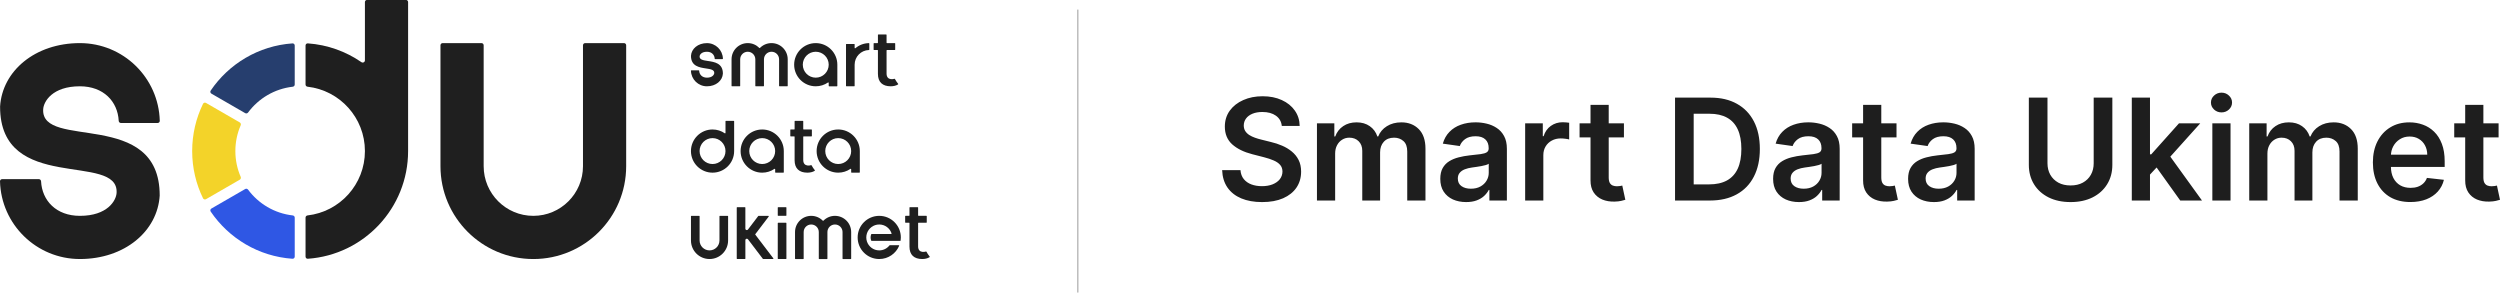 <?xml version="1.0" encoding="utf-8"?>
<!-- Generator: Adobe Illustrator 27.3.1, SVG Export Plug-In . SVG Version: 6.00 Build 0)  -->
<svg version="1.1" id="Layer_1" xmlns="http://www.w3.org/2000/svg" xmlns:xlink="http://www.w3.org/1999/xlink" x="0px" y="0px"
	 viewBox="0 0 1920 225" style="enable-background:new 0 0 1920 225;" xml:space="preserve">
<style type="text/css">
	.st0{fill-rule:evenodd;clip-rule:evenodd;fill:#1F1F1F;}
	.st1{fill:#F3D329;}
	.st2{fill:#263E6E;}
	.st3{fill:#2F57E4;}
	.st4{fill:none;stroke:#B3B3B3;stroke-width:1.001;}
	.st5{fill:#1E1E1E;}
</style>
<path class="st0" d="M122.65,150.19c-1.66,27.32-26.85,48.74-61.3,48.74c-33.34,0-60.47-26.58-61.35-59.69
	c-0.02-0.92,0.72-1.66,1.64-1.66h28.2c0.92,0,1.65,0.74,1.7,1.66c0.75,14.8,11.6,26.53,29.82,26.53c21.18,0,27.83-11.74,28.18-17.59
	c1.93-31.73-89.56,1-89.48-66.33c1.66-27.32,26.85-48.74,61.3-48.74c33.34,0,60.47,26.58,61.35,59.69c0.02,0.92-0.72,1.66-1.64,1.66
	h-28.2c-0.92,0-1.65-0.74-1.7-1.66c-0.75-14.8-11.6-26.53-29.82-26.53c-21.18,0-27.83,11.74-28.18,17.59
	C31.25,115.55,122.73,82.86,122.65,150.19z"/>
<path class="st0" d="M311.76-0.06c0.92,0,1.66,0.74,1.66,1.66v114.42c0,43.81-33.98,79.69-77.02,82.71
	c-0.95,0.07-1.74-0.69-1.74-1.64v-29.96c0-0.86,0.67-1.58,1.52-1.68c24.81-2.81,44.08-23.87,44.08-49.43s-19.27-46.62-44.08-49.43
	c-0.86-0.1-1.52-0.81-1.52-1.68V34.95c0-0.95,0.79-1.7,1.74-1.64c15.22,1.07,29.32,6.25,41.17,14.43c1.13,0.78,2.69-0.01,2.69-1.38
	V1.6c0-0.92,0.74-1.66,1.66-1.66H311.76z"/>
<path class="st0" d="M480.9,127.63V34.77c0-0.92-0.74-1.66-1.66-1.66h-29.85c-0.92,0-1.66,0.74-1.66,1.66v92.86
	c0,21.06-17.08,38.14-38.14,38.14s-38.14-17.08-38.14-38.14V34.77c0-0.92-0.74-1.66-1.66-1.66h-29.85c-0.92,0-1.66,0.74-1.66,1.66
	v92.86c0,39.38,31.93,71.31,71.31,71.31C448.97,198.94,480.9,167.01,480.9,127.63z"/>
<path class="st1" d="M184.86,96.21c-2.64,6.07-4.1,12.77-4.1,19.81c0,7.04,1.46,13.74,4.1,19.81c0.34,0.79,0.06,1.72-0.69,2.15
	l-25.96,14.99c-0.82,0.47-1.87,0.17-2.29-0.69c-5.34-10.95-8.33-23.26-8.33-36.27c0-13,2.99-25.31,8.33-36.27
	c0.42-0.85,1.47-1.16,2.29-0.69l25.96,14.99C184.91,94.49,185.2,95.42,184.86,96.21z"/>
<path class="st2" d="M161.81,69.57c13.88-20.48,36.67-34.42,62.8-36.25c0.95-0.07,1.74,0.69,1.74,1.64v29.96
	c0,0.86-0.66,1.58-1.52,1.68c-14.04,1.59-26.3,9.03-34.31,19.81c-0.51,0.69-1.46,0.91-2.21,0.48l-25.96-14.99
	C161.54,71.42,161.28,70.35,161.81,69.57z"/>
<path class="st3" d="M190.52,145.64c8,10.79,20.27,18.22,34.31,19.81c0.86,0.1,1.52,0.81,1.52,1.68v29.96c0,0.95-0.8,1.7-1.74,1.64
	c-26.13-1.83-48.92-15.78-62.8-36.25c-0.53-0.79-0.27-1.85,0.55-2.33l25.96-14.99C189.06,144.73,190.01,144.95,190.52,145.64z"/>
<path class="st0" d="M681.91,59.69c1.24,1.3,3.34,1.35,4.98,0.82c0.16-0.05,0.34,0.01,0.41,0.16c0.71,1.31,1.54,2.55,2.47,3.7
	c0.12,0.16,0.1,0.39-0.08,0.49c-1.66,1.04-3.74,1.41-5.67,1.41c-3.11,0-5.52-0.8-7.22-2.39c-1.7-1.63-2.55-4.02-2.55-7.17V38.75
	c0-0.18-0.15-0.33-0.33-0.33h-2.65c-0.18,0-0.33-0.15-0.33-0.33v-4.64c0-0.18,0.15-0.33,0.33-0.33h2.65c0.18,0,0.33-0.15,0.33-0.33
	v-5.97c0-0.18,0.15-0.33,0.33-0.33h5.97c0.18,0,0.33,0.15,0.33,0.33v5.97c0,0.18,0.15,0.33,0.33,0.33h5.97
	c0.18,0,0.33,0.15,0.33,0.33v4.64c0,0.18-0.15,0.33-0.33,0.33h-5.97c-0.18,0-0.33,0.15-0.33,0.33v17.82
	C680.9,57.91,681.23,58.95,681.91,59.69z M555.18,56.53c-0.33,5.46-5.37,9.75-12.26,9.75c-6.67,0-12.09-5.32-12.27-11.94
	c0-0.18,0.14-0.33,0.33-0.33h5.64c0.18,0,0.33,0.15,0.34,0.33c0.15,2.96,2.32,5.31,5.96,5.31c4.23,0,5.56-2.35,5.63-3.52
	c0.16-2.59-2.79-3.03-6.34-3.56c-5.15-0.77-11.55-1.73-11.54-9.7c0.33-5.46,5.37-9.75,12.26-9.75c6.67,0,12.09,5.32,12.27,11.94
	c0.01,0.18-0.15,0.33-0.33,0.33h-5.64c-0.18,0-0.33-0.15-0.34-0.33c-0.15-2.96-2.32-5.31-5.96-5.31c-4.23,0-5.56,2.35-5.63,3.52
	c-0.16,2.59,2.79,3.03,6.35,3.56C548.78,47.59,555.19,48.55,555.18,56.53z M574.26,39.74c-3.2,0-5.8,2.6-5.8,5.8v20.4
	c0,0.18-0.15,0.33-0.33,0.33h-5.97c-0.18,0-0.33-0.15-0.33-0.33v-20.4c0-6.87,5.57-12.44,12.44-12.44c3.48,0,6.62,1.43,8.88,3.72
	c0.14,0.14,0.36,0.14,0.49,0c2.26-2.3,5.4-3.72,8.88-3.72c6.87,0,12.44,5.57,12.44,12.44v20.4c0,0.18-0.15,0.33-0.33,0.33h-5.97
	c-0.18,0-0.33-0.15-0.33-0.33v-20.4c0-3.21-2.6-5.8-5.8-5.8c-3.21,0-5.81,2.6-5.81,5.8v20.4c0,0.18-0.15,0.33-0.33,0.33h-5.97
	c-0.18,0-0.33-0.15-0.33-0.33v-20.4C580.07,42.34,577.47,39.74,574.26,39.74z M636.45,49.69c0,5.5-4.45,9.95-9.95,9.95
	s-9.95-4.45-9.95-9.95c0-5.5,4.45-9.95,9.95-9.95S636.45,44.2,636.45,49.69z M635.91,63.35c0.22-0.16,0.54,0,0.54,0.28v2.32
	c0,0.18,0.15,0.33,0.33,0.33h5.97c0.18,0,0.33-0.15,0.33-0.33V49.69c0-9.16-7.43-16.58-16.59-16.58s-16.58,7.42-16.58,16.58
	c0,9.16,7.42,16.58,16.58,16.58C629.99,66.27,633.24,65.19,635.91,63.35z M667.63,38.08c0,0.18-0.15,0.33-0.33,0.34
	c-6.07,0.18-10.94,5.15-10.94,11.27v16.25c0,0.18-0.15,0.33-0.33,0.33h-5.97c-0.18,0-0.33-0.15-0.33-0.33V34.1
	c0-0.18,0.15-0.33,0.33-0.33h5.97c0.18,0,0.33,0.15,0.33,0.33v2.67c0,0.29,0.35,0.44,0.57,0.26c2.81-2.38,6.42-3.84,10.37-3.92
	c0.18,0,0.33,0.15,0.33,0.33V38.08z"/>
<path class="st0" d="M563.49,92.81c0.18,0,0.33,0.15,0.33,0.33v22.88c0,9.16-7.42,16.58-16.59,16.58c-9.16,0-16.58-7.42-16.58-16.58
	s7.42-16.58,16.58-16.58c3.5,0,6.74,1.08,9.41,2.93c0.23,0.16,0.54,0,0.54-0.28v-8.95c0-0.18,0.15-0.33,0.33-0.33H563.49z
	 M547.23,106.07c5.5,0,9.95,4.45,9.95,9.95s-4.45,9.95-9.95,9.95c-5.49,0-9.95-4.45-9.95-9.95S541.74,106.07,547.23,106.07z
	 M622.88,126.84c-1.64,0.53-3.74,0.48-4.98-0.82c-0.67-0.74-1.01-1.79-1.01-3.13v-17.82c0-0.18,0.15-0.33,0.33-0.33h5.97
	c0.18,0,0.33-0.15,0.33-0.33v-4.64c0-0.18-0.15-0.33-0.33-0.33h-5.97c-0.18,0-0.33-0.15-0.33-0.33v-5.97c0-0.18-0.15-0.33-0.33-0.33
	h-5.97c-0.18,0-0.33,0.15-0.33,0.33v5.97c0,0.18-0.15,0.33-0.33,0.33h-2.65c-0.18,0-0.33,0.15-0.33,0.33v4.64
	c0,0.18,0.15,0.33,0.33,0.33h2.65c0.18,0,0.33,0.15,0.33,0.33v17.98c0,3.15,0.85,5.54,2.55,7.16c1.7,1.59,4.1,2.39,7.22,2.39
	c1.93,0,4.01-0.37,5.67-1.41c0.17-0.11,0.2-0.34,0.08-0.49c-0.94-1.15-1.77-2.38-2.47-3.7
	C623.21,126.86,623.03,126.79,622.88,126.84z M595.33,116.02c0,5.49-4.45,9.95-9.95,9.95c-5.49,0-9.95-4.45-9.95-9.95
	s4.46-9.95,9.95-9.95C590.87,106.07,595.33,110.53,595.33,116.02z M594.79,129.68c0.22-0.16,0.54,0,0.54,0.28v2.32
	c0,0.18,0.15,0.33,0.33,0.33h5.97c0.18,0,0.33-0.15,0.33-0.33v-16.25c0-9.16-7.43-16.58-16.59-16.58c-9.16,0-16.58,7.42-16.58,16.58
	s7.42,16.58,16.58,16.58C588.87,132.61,592.11,131.53,594.79,129.68z M643.75,125.97c5.5,0,9.95-4.45,9.95-9.95
	s-4.45-9.95-9.95-9.95c-5.5,0-9.95,4.45-9.95,9.95S638.25,125.97,643.75,125.97z M653.7,129.95c0-0.27-0.31-0.43-0.54-0.28
	c-2.67,1.85-5.92,2.93-9.41,2.93c-9.16,0-16.58-7.42-16.58-16.58s7.42-16.58,16.58-16.58c9.16,0,16.59,7.42,16.59,16.58v16.25
	c0,0.18-0.15,0.33-0.34,0.33h-5.97c-0.18,0-0.33-0.15-0.33-0.33V129.95z"/>
<path class="st0" d="M559.18,184.67V166.1c0-0.18-0.15-0.33-0.33-0.33h-5.97c-0.18,0-0.33,0.15-0.33,0.33v18.57
	c0,4.21-3.41,7.63-7.63,7.63c-4.21,0-7.63-3.41-7.63-7.63V166.1c0-0.18-0.15-0.33-0.33-0.33h-5.97c-0.18,0-0.33,0.15-0.33,0.33
	v18.57c0,7.88,6.38,14.26,14.26,14.26C552.79,198.93,559.18,192.55,559.18,184.67z"/>
<path class="st0" d="M572.11,159.13c0.18,0,0.33,0.15,0.33,0.33v16.13c0,0.62,0.5,1.12,1.12,1.12c0.35,0,0.68-0.16,0.89-0.44
	l7.89-10.37c0.07-0.08,0.16-0.13,0.27-0.13h7.5c0.28,0,0.43,0.31,0.27,0.53l-10.29,13.53c-0.09,0.12-0.09,0.28,0,0.4l13.86,18.22
	c0.15,0.2,0.01,0.48-0.24,0.48h-7.56c-0.11,0-0.21-0.05-0.27-0.13l-11.42-15.02c-0.21-0.28-0.54-0.44-0.89-0.44
	c-0.62,0-1.12,0.5-1.12,1.12v14.14c0,0.18-0.15,0.33-0.33,0.33h-5.97c-0.18,0-0.33-0.15-0.33-0.33v-39.14
	c0-0.18,0.15-0.33,0.33-0.33H572.11z"/>
<path class="st0" d="M683.12,188.45c-1.82,2.34-4.67,3.85-7.86,3.85c-4.42,0-8.17-2.89-9.47-6.88c-0.31-0.97-0.48-2-0.48-3.07
	c0-1.07,0.17-2.1,0.48-3.07c1.3-3.99,5.05-6.88,9.47-6.88s8.17,2.89,9.47,6.88c0.07,0.21-0.09,0.42-0.31,0.42h-14.81
	c-0.21,0-0.32,0-0.41,0.06c-0.09,0.06-0.12,0.15-0.18,0.34c-0.26,0.7-0.4,1.46-0.4,2.25c0,0.79,0.14,1.55,0.4,2.25
	c0.07,0.19,0.1,0.28,0.18,0.34c0.09,0.06,0.2,0.06,0.41,0.06h21.74c0.16,0,0.3-0.12,0.32-0.28c0.11-0.78,0.17-1.57,0.17-2.37
	c0-9.16-7.43-16.58-16.59-16.58s-16.58,7.42-16.58,16.58c0,9.16,7.42,16.58,16.58,16.58c6.88,0,12.79-4.19,15.29-10.16
	c0.09-0.21-0.07-0.45-0.3-0.45h-6.86C683.28,188.32,683.18,188.37,683.12,188.45z"/>
<path class="st0" d="M706.11,192.35c1.24,1.3,3.35,1.35,4.98,0.82c0.16-0.05,0.34,0.02,0.42,0.16c0.71,1.31,1.54,2.55,2.47,3.7
	c0.13,0.16,0.1,0.39-0.07,0.49c-1.66,1.04-3.74,1.41-5.67,1.41c-3.11,0-5.52-0.8-7.22-2.39c-1.7-1.63-2.54-4.02-2.54-7.17v-17.98
	c0-0.18-0.15-0.33-0.34-0.33h-2.65c-0.18,0-0.33-0.15-0.33-0.33v-4.64c0-0.18,0.15-0.33,0.33-0.33h2.65c0.18,0,0.34-0.15,0.34-0.33
	v-5.97c0-0.18,0.15-0.33,0.33-0.33h5.97c0.18,0,0.33,0.15,0.33,0.33v5.97c0,0.18,0.15,0.33,0.34,0.33h5.97
	c0.18,0,0.33,0.15,0.33,0.33v4.64c0,0.18-0.15,0.33-0.33,0.33h-5.97c-0.18,0-0.34,0.15-0.34,0.33v17.82
	C705.1,190.57,705.44,191.61,706.11,192.35z"/>
<path class="st0" d="M597.65,159.13c-0.18,0-0.33,0.15-0.33,0.33v5.97c0,0.18,0.15,0.33,0.33,0.33h5.97c0.18,0,0.34-0.15,0.34-0.33
	v-5.97c0-0.18-0.15-0.33-0.34-0.33H597.65z M597.65,171.07c-0.18,0-0.33,0.15-0.33,0.33v27.2c0,0.18,0.15,0.33,0.33,0.33h5.97
	c0.18,0,0.34-0.15,0.34-0.33v-27.2c0-0.18-0.15-0.33-0.34-0.33H597.65z"/>
<path class="st0" d="M617.22,178.21c0-3.21,2.59-5.8,5.8-5.8c3.21,0,5.81,2.6,5.81,5.8v20.4c0,0.18,0.15,0.33,0.33,0.33h5.97
	c0.18,0,0.33-0.15,0.33-0.33v-20.4c0-3.21,2.6-5.8,5.8-5.8c3.21,0,5.81,2.6,5.81,5.8v20.4c0,0.18,0.15,0.33,0.33,0.33h5.97
	c0.18,0,0.33-0.15,0.33-0.33v-20.4c0-6.87-5.57-12.44-12.44-12.44c-3.47,0-6.61,1.43-8.87,3.72c-0.14,0.14-0.36,0.14-0.49,0
	c-2.26-2.3-5.4-3.72-8.88-3.72c-6.87,0-12.44,5.57-12.44,12.44v20.4c0,0.18,0.15,0.33,0.33,0.33h5.97c0.18,0,0.34-0.15,0.34-0.33
	V178.21z"/>
<line class="st4" x1="827.75" y1="7.37" x2="827.75" y2="224.67"/>
<path class="st5" d="M984.42,96.7c-0.36-3.37-1.88-5.99-4.55-7.87c-2.65-1.88-6.09-2.82-10.34-2.82c-2.98,0-5.54,0.45-7.68,1.35
	c-2.13,0.9-3.77,2.12-4.9,3.67c-1.13,1.54-1.71,3.31-1.74,5.29c0,1.65,0.37,3.07,1.12,4.28c0.77,1.21,1.81,2.24,3.12,3.09
	c1.31,0.82,2.77,1.52,4.36,2.08c1.6,0.57,3.2,1.04,4.82,1.43l7.41,1.85c2.98,0.69,5.85,1.63,8.6,2.82c2.78,1.18,5.26,2.68,7.44,4.48
	c2.21,1.8,3.97,3.97,5.25,6.52c1.29,2.55,1.93,5.53,1.93,8.95c0,4.63-1.18,8.71-3.55,12.23c-2.37,3.5-5.79,6.24-10.27,8.22
	c-4.45,1.95-9.84,2.93-16.16,2.93c-6.15,0-11.49-0.95-16.02-2.85c-4.5-1.9-8.02-4.68-10.57-8.33c-2.52-3.65-3.88-8.1-4.09-13.35
	h14.08c0.21,2.75,1.05,5.04,2.54,6.87c1.49,1.83,3.43,3.19,5.83,4.09c2.42,0.9,5.12,1.35,8.1,1.35c3.11,0,5.84-0.46,8.18-1.39
	c2.37-0.95,4.22-2.26,5.56-3.94c1.33-1.7,2.02-3.68,2.05-5.94c-0.03-2.06-0.63-3.76-1.81-5.09c-1.18-1.36-2.84-2.5-4.98-3.4
	c-2.11-0.93-4.58-1.75-7.41-2.47l-8.99-2.31c-6.51-1.67-11.65-4.21-15.44-7.6c-3.75-3.42-5.63-7.96-5.63-13.62
	c0-4.66,1.26-8.73,3.78-12.23c2.54-3.5,6.01-6.21,10.38-8.14c4.37-1.96,9.33-2.93,14.85-2.93c5.6,0,10.52,0.98,14.74,2.93
	c4.25,1.93,7.58,4.62,9.99,8.06c2.42,3.42,3.67,7.36,3.74,11.81H984.42z M1011.42,154V94.73h13.35v10.07h0.69
	c1.24-3.4,3.28-6.04,6.14-7.95c2.85-1.93,6.26-2.89,10.22-2.89c4.01,0,7.39,0.98,10.15,2.93c2.78,1.93,4.73,4.57,5.86,7.91h0.62
	c1.31-3.29,3.52-5.92,6.64-7.87c3.14-1.98,6.85-2.97,11.15-2.97c5.45,0,9.9,1.72,13.35,5.17c3.45,3.45,5.17,8.48,5.17,15.09V154h-14
	v-37.62c0-3.68-0.98-6.37-2.94-8.06c-1.95-1.72-4.35-2.58-7.17-2.58c-3.37,0-6.01,1.05-7.91,3.16c-1.88,2.08-2.82,4.8-2.82,8.14V154
	h-13.7v-38.2c0-3.06-0.93-5.5-2.78-7.33c-1.82-1.83-4.22-2.74-7.18-2.74c-2,0-3.83,0.51-5.47,1.54c-1.65,1-2.96,2.43-3.94,4.28
	c-0.98,1.83-1.46,3.96-1.46,6.4V154H1011.42z M1125.98,155.19c-3.75,0-7.13-0.67-10.15-2.01c-2.98-1.36-5.35-3.37-7.1-6.02
	c-1.73-2.65-2.59-5.92-2.59-9.8c0-3.34,0.62-6.11,1.85-8.3c1.24-2.19,2.92-3.94,5.06-5.25c2.14-1.31,4.54-2.3,7.22-2.97
	c2.7-0.69,5.49-1.2,8.37-1.51c3.47-0.36,6.29-0.68,8.45-0.96c2.16-0.31,3.73-0.77,4.7-1.39c1-0.64,1.51-1.63,1.51-2.97v-0.23
	c0-2.91-0.86-5.16-2.59-6.75c-1.73-1.6-4.2-2.39-7.44-2.39c-3.42,0-6.14,0.75-8.14,2.24c-1.98,1.49-3.32,3.25-4.01,5.29l-13.04-1.85
	c1.03-3.6,2.72-6.61,5.09-9.03c2.37-2.44,5.26-4.27,8.69-5.48c3.42-1.23,7.2-1.85,11.34-1.85c2.86,0,5.7,0.33,8.53,1
	c2.83,0.67,5.41,1.77,7.75,3.32c2.34,1.52,4.22,3.59,5.64,6.21c1.44,2.62,2.16,5.9,2.16,9.84V154h-13.43v-8.14h-0.46
	c-0.85,1.65-2.05,3.19-3.59,4.63c-1.51,1.41-3.43,2.56-5.75,3.43C1131.76,154.77,1129.07,155.19,1125.98,155.19z M1129.61,144.93
	c2.8,0,5.24-0.55,7.29-1.66c2.06-1.13,3.64-2.62,4.75-4.48c1.13-1.85,1.7-3.87,1.7-6.06v-6.98c-0.44,0.36-1.18,0.69-2.24,1
	c-1.03,0.31-2.19,0.58-3.47,0.81s-2.56,0.44-3.82,0.62c-1.26,0.18-2.35,0.33-3.28,0.46c-2.08,0.28-3.95,0.75-5.6,1.39
	c-1.64,0.64-2.94,1.54-3.9,2.7c-0.95,1.13-1.43,2.6-1.43,4.4c0,2.57,0.94,4.51,2.82,5.83
	C1124.31,144.28,1126.7,144.93,1129.61,144.93z M1171.32,154V94.73h13.55v9.88h0.61c1.09-3.42,2.94-6.06,5.56-7.91
	c2.65-1.88,5.68-2.82,9.07-2.82c0.77,0,1.63,0.04,2.58,0.12c0.98,0.05,1.79,0.14,2.43,0.27v12.85c-0.59-0.21-1.53-0.39-2.82-0.54
	c-1.26-0.18-2.48-0.27-3.67-0.27c-2.54,0-4.83,0.55-6.86,1.66c-2.01,1.08-3.59,2.59-4.75,4.51c-1.16,1.93-1.74,4.15-1.74,6.67V154
	H1171.32z M1247.18,94.73v10.8h-34.07v-10.8H1247.18z M1221.52,80.54h13.97v55.64c0,1.88,0.28,3.32,0.85,4.32
	c0.59,0.98,1.37,1.65,2.32,2.01c0.95,0.36,2.01,0.54,3.16,0.54c0.87,0,1.67-0.06,2.39-0.19c0.75-0.13,1.31-0.24,1.7-0.35l2.35,10.92
	c-0.75,0.26-1.81,0.54-3.2,0.85c-1.37,0.31-3.04,0.49-5.02,0.54c-3.5,0.1-6.65-0.42-9.45-1.58c-2.8-1.18-5.03-3.01-6.68-5.48
	c-1.62-2.47-2.41-5.56-2.39-9.26V80.54z M1313.2,154h-26.77V74.98h27.32c7.85,0,14.58,1.58,20.22,4.75
	c5.66,3.14,10,7.65,13.04,13.54c3.03,5.89,4.55,12.94,4.55,21.14c0,8.23-1.53,15.3-4.59,21.22c-3.04,5.92-7.42,10.46-13.16,13.62
	C1328.09,152.42,1321.22,154,1313.2,154z M1300.74,141.61h11.77c5.51,0,10.1-1,13.78-3.01c3.68-2.03,6.45-5.05,8.3-9.07
	c1.85-4.04,2.78-9.08,2.78-15.12c0-6.05-0.93-11.06-2.78-15.05c-1.85-4.01-4.59-7.01-8.22-8.99c-3.6-2.01-8.07-3.01-13.43-3.01
	h-12.19V141.61z M1381.59,155.19c-3.75,0-7.13-0.67-10.15-2.01c-2.98-1.36-5.35-3.37-7.1-6.02c-1.73-2.65-2.59-5.92-2.59-9.8
	c0-3.34,0.62-6.11,1.85-8.3c1.24-2.19,2.92-3.94,5.06-5.25c2.14-1.31,4.54-2.3,7.22-2.97c2.7-0.69,5.49-1.2,8.37-1.51
	c3.47-0.36,6.29-0.68,8.45-0.96c2.16-0.31,3.73-0.77,4.7-1.39c1-0.64,1.5-1.63,1.5-2.97v-0.23c0-2.91-0.86-5.16-2.58-6.75
	c-1.73-1.6-4.2-2.39-7.45-2.39c-3.42,0-6.13,0.75-8.14,2.24c-1.98,1.49-3.32,3.25-4.01,5.29l-13.04-1.85
	c1.03-3.6,2.72-6.61,5.09-9.03c2.37-2.44,5.26-4.27,8.68-5.48c3.42-1.23,7.21-1.85,11.34-1.85c2.86,0,5.7,0.33,8.53,1
	c2.83,0.67,5.41,1.77,7.75,3.32c2.34,1.52,4.22,3.59,5.64,6.21c1.44,2.62,2.16,5.9,2.16,9.84V154h-13.43v-8.14h-0.46
	c-0.85,1.65-2.05,3.19-3.59,4.63c-1.51,1.41-3.43,2.56-5.75,3.43C1387.36,154.77,1384.67,155.19,1381.59,155.19z M1385.22,144.93
	c2.8,0,5.24-0.55,7.29-1.66c2.06-1.13,3.64-2.62,4.75-4.48c1.13-1.85,1.7-3.87,1.7-6.06v-6.98c-0.44,0.36-1.19,0.69-2.24,1
	c-1.03,0.31-2.19,0.58-3.47,0.81c-1.29,0.23-2.56,0.44-3.82,0.62c-1.26,0.18-2.35,0.33-3.28,0.46c-2.08,0.28-3.95,0.75-5.6,1.39
	c-1.64,0.64-2.94,1.54-3.9,2.7c-0.95,1.13-1.43,2.6-1.43,4.4c0,2.57,0.94,4.51,2.82,5.83
	C1379.92,144.28,1382.31,144.93,1385.22,144.93z M1456.52,94.73v10.8h-34.07v-10.8H1456.52z M1430.86,80.54h13.97v55.64
	c0,1.88,0.28,3.32,0.85,4.32c0.59,0.98,1.36,1.65,2.31,2.01c0.96,0.36,2.01,0.54,3.16,0.54c0.88,0,1.68-0.06,2.39-0.19
	c0.75-0.13,1.31-0.24,1.7-0.35l2.35,10.92c-0.74,0.26-1.81,0.54-3.2,0.85c-1.36,0.31-3.04,0.49-5.02,0.54
	c-3.49,0.1-6.65-0.42-9.45-1.58c-2.8-1.18-5.03-3.01-6.67-5.48c-1.62-2.47-2.42-5.56-2.39-9.26V80.54z M1485.25,155.19
	c-3.75,0-7.13-0.67-10.15-2.01c-2.98-1.36-5.35-3.37-7.1-6.02c-1.72-2.65-2.58-5.92-2.58-9.8c0-3.34,0.62-6.11,1.85-8.3
	c1.24-2.19,2.92-3.94,5.06-5.25c2.13-1.31,4.54-2.3,7.22-2.97c2.7-0.69,5.49-1.2,8.37-1.51c3.47-0.36,6.29-0.68,8.45-0.96
	c2.16-0.31,3.73-0.77,4.71-1.39c1-0.64,1.5-1.63,1.5-2.97v-0.23c0-2.91-0.86-5.16-2.58-6.75c-1.73-1.6-4.2-2.39-7.45-2.39
	c-3.42,0-6.13,0.75-8.14,2.24c-1.98,1.49-3.32,3.25-4.01,5.29l-13.04-1.85c1.03-3.6,2.72-6.61,5.09-9.03
	c2.37-2.44,5.26-4.27,8.68-5.48c3.42-1.23,7.21-1.85,11.34-1.85c2.85,0,5.7,0.33,8.53,1c2.83,0.67,5.41,1.77,7.75,3.32
	c2.34,1.52,4.22,3.59,5.63,6.21c1.44,2.62,2.16,5.9,2.16,9.84V154h-13.43v-8.14h-0.46c-0.85,1.65-2.05,3.19-3.59,4.63
	c-1.52,1.41-3.43,2.56-5.75,3.43C1491.03,154.77,1488.34,155.19,1485.25,155.19z M1488.88,144.93c2.8,0,5.24-0.55,7.29-1.66
	c2.06-1.13,3.64-2.62,4.75-4.48c1.13-1.85,1.69-3.87,1.69-6.06v-6.98c-0.43,0.36-1.18,0.69-2.24,1c-1.03,0.31-2.19,0.58-3.47,0.81
	s-2.56,0.44-3.82,0.62c-1.26,0.18-2.35,0.33-3.28,0.46c-2.08,0.28-3.94,0.75-5.59,1.39c-1.64,0.64-2.95,1.54-3.9,2.7
	c-0.95,1.13-1.43,2.6-1.43,4.4c0,2.57,0.94,4.51,2.82,5.83C1483.58,144.28,1485.97,144.93,1488.88,144.93z M1607.96,74.98h14.32
	v51.62c0,5.66-1.34,10.64-4.01,14.93c-2.65,4.3-6.38,7.65-11.19,10.07c-4.81,2.39-10.43,3.59-16.86,3.59
	c-6.46,0-12.09-1.2-16.9-3.59c-4.81-2.42-8.54-5.77-11.19-10.07c-2.65-4.3-3.98-9.27-3.98-14.93V74.98h14.32v50.43
	c0,3.29,0.72,6.23,2.16,8.8c1.46,2.57,3.53,4.59,6.17,6.06c2.65,1.44,5.79,2.16,9.41,2.16c3.63,0,6.77-0.72,9.41-2.16
	c2.67-1.47,4.74-3.49,6.17-6.06c1.44-2.57,2.16-5.5,2.16-8.8V74.98z M1649.95,135.4l-0.04-16.86h2.24l21.3-23.81h16.33l-26.2,29.17
	h-2.9L1649.95,135.4z M1637.22,154V74.98h13.97V154H1637.22z M1674.42,154l-19.29-26.97l9.42-9.84l26.58,36.81H1674.42z
	 M1699.08,154V94.73h13.97V154H1699.08z M1706.11,86.32c-2.21,0-4.12-0.73-5.71-2.2c-1.59-1.49-2.39-3.28-2.39-5.36
	c0-2.11,0.8-3.9,2.39-5.36c1.6-1.49,3.5-2.24,5.71-2.24c2.24,0,4.14,0.75,5.71,2.24c1.6,1.47,2.39,3.25,2.39,5.36
	c0,2.08-0.8,3.87-2.39,5.36C1710.25,85.59,1708.34,86.32,1706.11,86.32z M1727.41,154V94.73h13.35v10.07h0.69
	c1.24-3.4,3.28-6.04,6.14-7.95c2.85-1.93,6.27-2.89,10.23-2.89c4.01,0,7.4,0.98,10.15,2.93c2.78,1.93,4.73,4.57,5.86,7.91h0.62
	c1.31-3.29,3.52-5.92,6.64-7.87c3.14-1.98,6.85-2.97,11.15-2.97c5.45,0,9.9,1.72,13.35,5.17c3.45,3.45,5.17,8.48,5.17,15.09V154
	h-14.01v-37.62c0-3.68-0.98-6.37-2.93-8.06c-1.96-1.72-4.35-2.58-7.18-2.58c-3.37,0-6.01,1.05-7.91,3.16
	c-1.88,2.08-2.82,4.8-2.82,8.14V154h-13.7v-38.2c0-3.06-0.92-5.5-2.78-7.33c-1.82-1.83-4.22-2.74-7.17-2.74
	c-2.01,0-3.84,0.51-5.48,1.54c-1.65,1-2.96,2.43-3.94,4.28c-0.98,1.83-1.46,3.96-1.46,6.4V154H1727.41z M1851.16,155.16
	c-5.94,0-11.07-1.23-15.39-3.7c-4.3-2.5-7.6-6.02-9.92-10.57c-2.32-4.58-3.47-9.97-3.47-16.17c0-6.1,1.16-11.45,3.47-16.05
	c2.34-4.63,5.61-8.23,9.8-10.8c4.19-2.6,9.12-3.9,14.78-3.9c3.65,0,7.1,0.59,10.34,1.77c3.27,1.16,6.15,2.96,8.64,5.4
	c2.52,2.44,4.5,5.56,5.94,9.34c1.44,3.76,2.16,8.23,2.16,13.43v4.28h-48.57v-9.41h35.19c-0.03-2.68-0.61-5.05-1.74-7.14
	c-1.13-2.11-2.71-3.77-4.75-4.98c-2.01-1.21-4.35-1.81-7.02-1.81c-2.86,0-5.37,0.69-7.53,2.08c-2.16,1.36-3.85,3.16-5.06,5.4
	c-1.18,2.21-1.79,4.64-1.81,7.29v8.22c0,3.45,0.63,6.4,1.89,8.87c1.26,2.44,3.02,4.32,5.28,5.63c2.26,1.29,4.91,1.93,7.95,1.93
	c2.03,0,3.87-0.28,5.52-0.85c1.64-0.59,3.07-1.45,4.28-2.59c1.21-1.13,2.12-2.53,2.74-4.21l13.04,1.47
	c-0.82,3.45-2.39,6.46-4.71,9.03c-2.29,2.55-5.22,4.53-8.79,5.94C1859.85,154.46,1855.76,155.16,1851.16,155.16z M1918.92,94.73
	v10.8h-34.07v-10.8H1918.92z M1893.26,80.54h13.97v55.64c0,1.88,0.28,3.32,0.85,4.32c0.6,0.98,1.37,1.65,2.32,2.01
	c0.95,0.36,2.01,0.54,3.16,0.54c0.88,0,1.67-0.06,2.39-0.19c0.75-0.13,1.31-0.24,1.7-0.35l2.35,10.92c-0.75,0.26-1.81,0.54-3.2,0.85
	c-1.37,0.31-3.04,0.49-5.02,0.54c-3.5,0.1-6.65-0.42-9.45-1.58c-2.8-1.18-5.03-3.01-6.67-5.48c-1.62-2.47-2.42-5.56-2.39-9.26V80.54
	z"/>
</svg>

